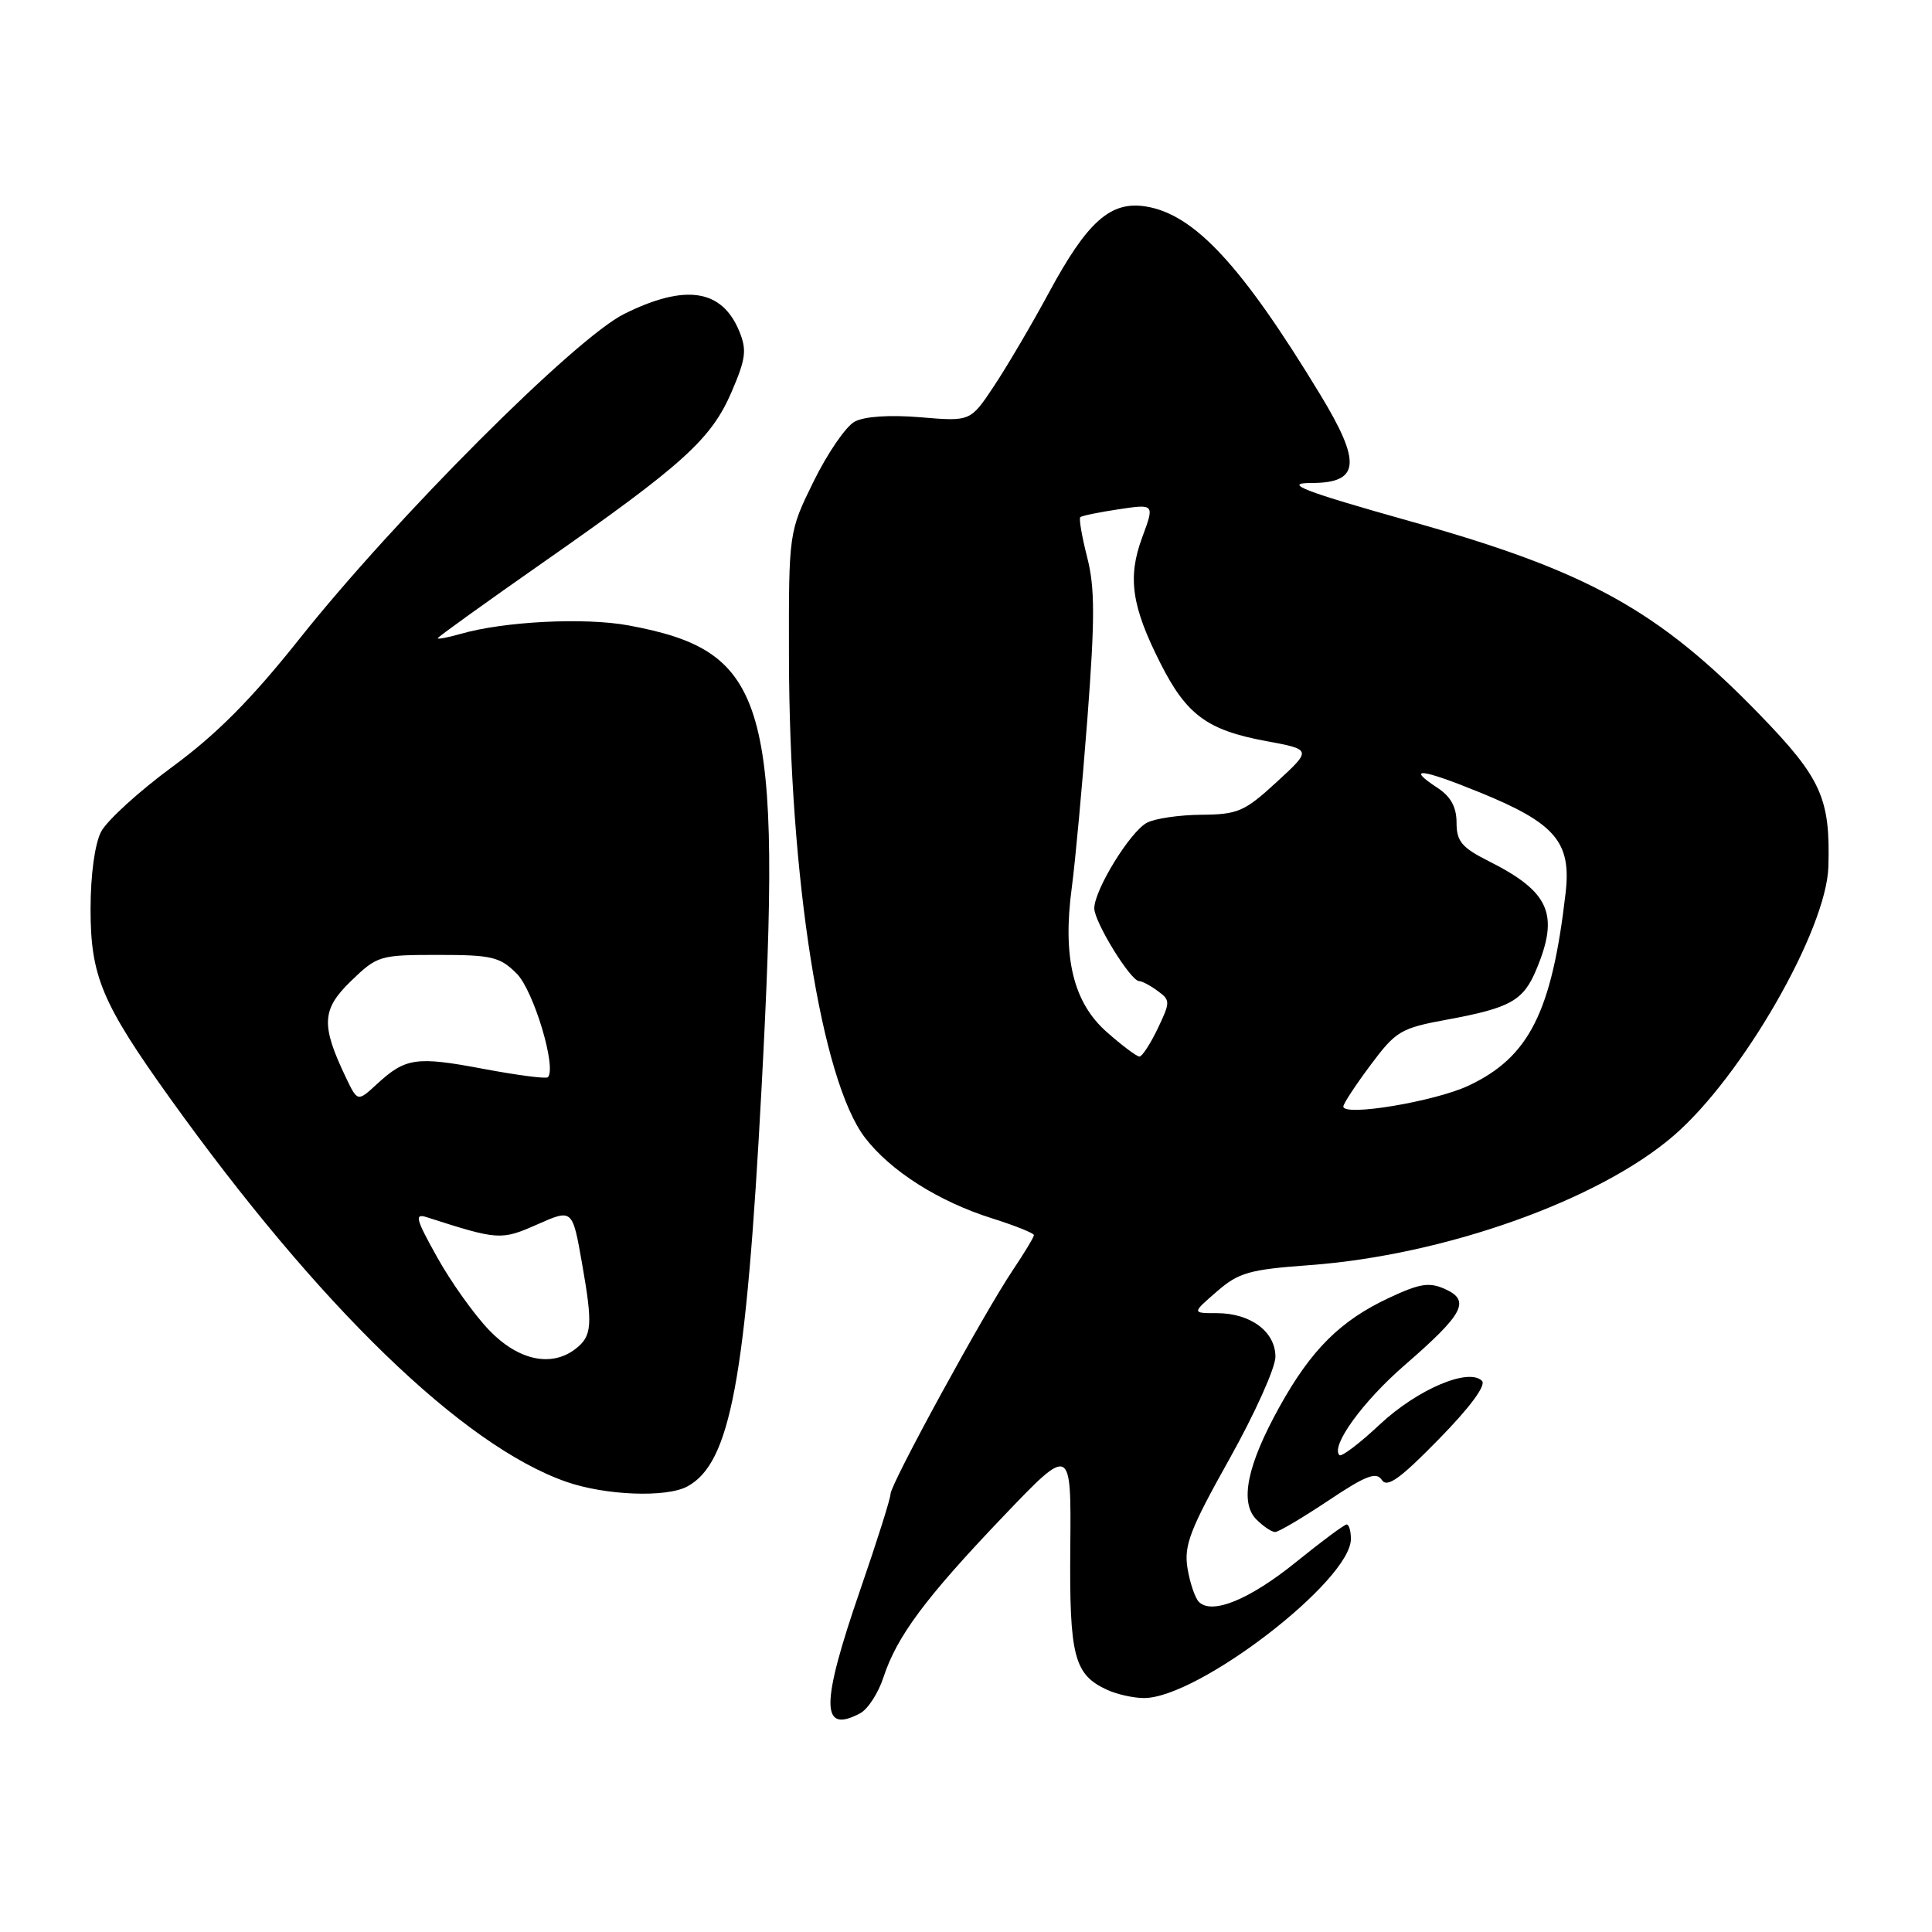 <?xml version="1.0" encoding="UTF-8" standalone="no"?>
<!DOCTYPE svg PUBLIC "-//W3C//DTD SVG 1.1//EN" "http://www.w3.org/Graphics/SVG/1.1/DTD/svg11.dtd" >
<svg xmlns="http://www.w3.org/2000/svg" xmlns:xlink="http://www.w3.org/1999/xlink" version="1.1" viewBox="0 0 256 256">
 <g >
 <path fill="currentColor"
d=" M 113.99 227.01 C 115.01 226.46 116.39 224.32 117.06 222.26 C 118.84 216.82 122.62 211.74 132.87 201.00 C 141.94 191.50 141.94 191.50 141.82 205.02 C 141.69 219.51 142.31 221.91 146.74 223.93 C 148.04 224.52 150.22 225.00 151.59 225.00 C 158.78 225.00 179.00 209.45 179.00 203.92 C 179.00 202.87 178.75 202.00 178.44 202.00 C 178.14 202.00 175.13 204.23 171.76 206.96 C 165.59 211.95 160.60 214.00 158.86 212.26 C 158.35 211.75 157.67 209.74 157.35 207.80 C 156.86 204.78 157.67 202.68 162.89 193.35 C 166.25 187.35 169.00 181.25 169.00 179.78 C 169.00 176.45 165.71 174.00 161.24 174.00 C 157.93 174.00 157.93 174.00 161.22 171.15 C 164.12 168.62 165.53 168.22 173.50 167.64 C 191.37 166.33 211.81 159.07 221.76 150.49 C 230.83 142.69 242.03 123.21 242.27 114.83 C 242.54 105.79 241.33 103.11 233.17 94.69 C 219.77 80.87 210.39 75.67 187.04 69.12 C 172.73 65.10 169.88 64.00 173.75 64.00 C 180.19 64.00 180.45 61.35 174.91 52.24 C 164.55 35.18 158.27 28.40 151.84 27.36 C 147.16 26.60 144.08 29.34 139.00 38.75 C 136.70 43.01 133.41 48.60 131.70 51.17 C 128.59 55.85 128.59 55.85 121.97 55.29 C 117.91 54.95 114.54 55.17 113.25 55.87 C 112.10 56.48 109.66 60.03 107.83 63.75 C 104.51 70.50 104.51 70.50 104.54 87.00 C 104.59 116.39 108.82 143.14 114.60 150.73 C 117.98 155.15 124.37 159.21 131.46 161.44 C 134.51 162.40 137.00 163.40 137.00 163.66 C 137.00 163.93 135.73 166.02 134.19 168.32 C 130.37 174.00 118.00 196.65 118.00 197.96 C 118.00 198.55 116.20 204.24 114.00 210.62 C 108.72 225.92 108.72 229.83 113.99 227.01 Z  M 175.99 198.85 C 180.98 195.51 182.37 194.98 183.10 196.10 C 183.80 197.18 185.51 195.96 190.65 190.70 C 194.77 186.50 196.95 183.55 196.37 182.97 C 194.60 181.20 187.81 184.10 182.85 188.73 C 180.17 191.25 177.75 193.08 177.48 192.81 C 176.29 191.62 180.58 185.70 186.08 180.93 C 193.92 174.13 194.88 172.36 191.53 170.83 C 189.39 169.86 188.18 170.04 184.02 171.99 C 177.61 174.99 173.73 178.85 169.54 186.41 C 165.24 194.15 164.23 199.09 166.49 201.35 C 167.40 202.26 168.51 203.00 168.96 203.00 C 169.41 203.00 172.57 201.13 175.99 198.85 Z  M 91.06 196.97 C 96.79 193.90 98.85 182.86 100.91 144.16 C 103.66 92.77 101.80 86.31 83.29 82.87 C 77.50 81.80 66.81 82.33 61.05 83.99 C 59.37 84.47 58.00 84.73 58.00 84.57 C 58.00 84.41 64.35 79.85 72.10 74.43 C 90.53 61.55 94.24 58.19 96.94 51.93 C 98.84 47.51 98.98 46.36 97.94 43.85 C 95.64 38.31 90.79 37.58 82.72 41.59 C 76.22 44.81 52.43 68.61 39.71 84.61 C 33.33 92.64 28.71 97.29 22.86 101.59 C 18.43 104.84 14.18 108.72 13.40 110.20 C 12.56 111.82 12.00 115.92 12.00 120.48 C 12.00 129.34 13.50 132.92 22.51 145.50 C 42.29 173.11 61.33 191.55 75.02 196.34 C 80.19 198.15 88.26 198.47 91.06 196.97 Z  M 178.00 146.62 C 178.00 146.25 179.62 143.78 181.60 141.13 C 184.97 136.61 185.60 136.23 191.77 135.10 C 200.16 133.55 201.85 132.60 203.58 128.45 C 206.64 121.13 205.33 118.16 197.25 114.10 C 193.69 112.31 193.00 111.48 193.00 109.00 C 193.00 106.94 192.23 105.54 190.47 104.39 C 186.22 101.60 188.31 101.83 196.09 105.00 C 206.10 109.08 208.23 111.58 207.45 118.33 C 205.63 134.10 202.62 140.08 194.58 143.86 C 190.10 145.96 178.00 147.98 178.00 146.62 Z  M 146.65 136.75 C 142.21 132.83 140.77 126.86 142.02 117.59 C 142.47 114.24 143.40 104.15 144.09 95.16 C 145.09 81.98 145.09 77.87 144.06 73.86 C 143.36 71.12 142.95 68.73 143.14 68.53 C 143.34 68.34 145.63 67.87 148.24 67.48 C 152.99 66.77 152.99 66.77 151.35 71.20 C 149.38 76.50 149.94 80.34 153.77 87.90 C 157.21 94.71 159.96 96.74 167.68 98.18 C 173.84 99.32 173.84 99.32 169.17 103.62 C 164.91 107.54 164.03 107.92 159.18 107.96 C 156.26 107.98 153.01 108.46 151.97 109.02 C 149.74 110.21 145.00 117.92 145.00 120.36 C 145.00 122.17 149.82 130.00 150.94 130.00 C 151.31 130.00 152.42 130.58 153.39 131.30 C 155.09 132.54 155.09 132.75 153.40 136.30 C 152.42 138.33 151.34 140.00 150.98 140.00 C 150.62 140.00 148.68 138.54 146.65 136.75 Z  M 64.81 176.25 C 62.83 174.19 59.73 169.84 57.92 166.58 C 55.07 161.48 54.89 160.75 56.56 161.29 C 66.05 164.34 66.40 164.36 71.20 162.24 C 75.85 160.18 75.85 160.18 77.11 167.34 C 78.57 175.61 78.46 177.04 76.24 178.75 C 73.04 181.21 68.65 180.25 64.81 176.25 Z  M 45.82 142.75 C 42.51 135.80 42.62 133.76 46.51 129.99 C 49.98 126.63 50.32 126.53 58.03 126.53 C 65.17 126.53 66.24 126.78 68.47 129.01 C 70.71 131.26 73.80 141.54 72.59 142.74 C 72.36 142.97 68.52 142.47 64.05 141.63 C 55.15 139.95 53.74 140.15 49.94 143.65 C 47.38 146.01 47.38 146.01 45.82 142.75 Z "/>
</g>
</svg>